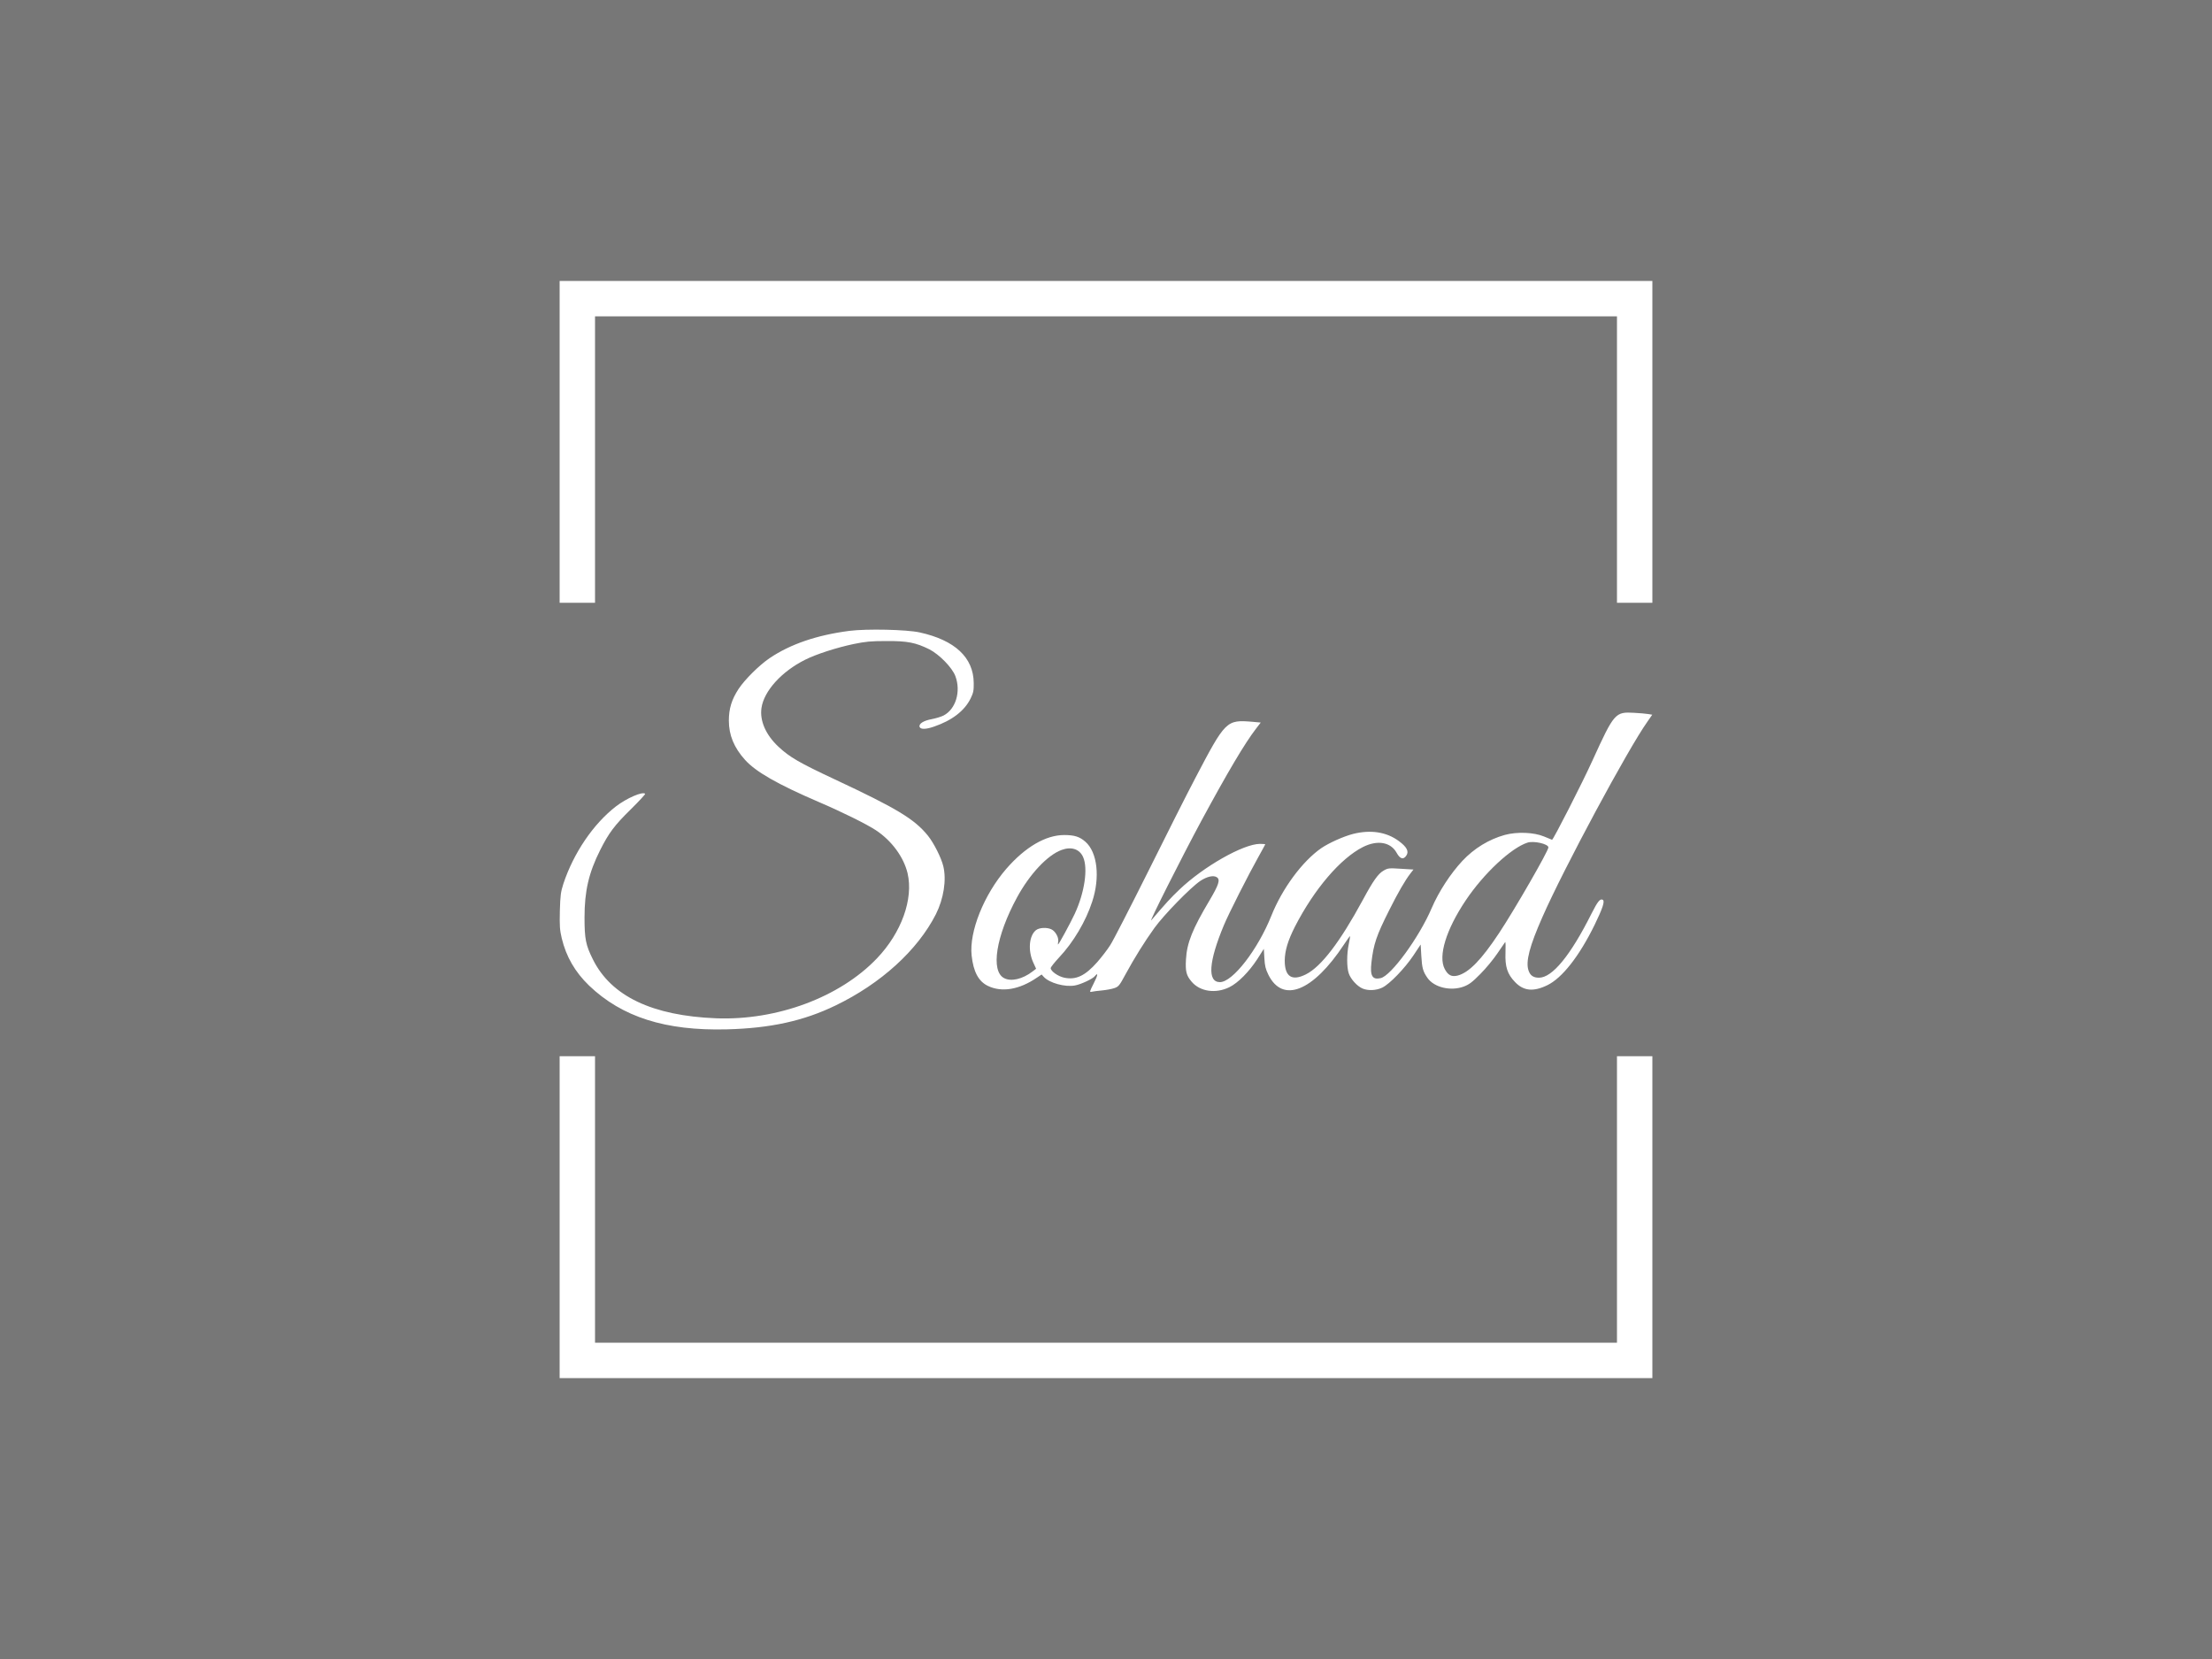 <?xml version="1.0" standalone="no"?>
<!-- <!DOCTYPE svg PUBLIC "-//W3C//DTD SVG 20010904//EN"
 "http://www.w3.org/TR/2001/REC-SVG-20010904/DTD/svg10.dtd"> -->
<svg version="1.0" xmlns="http://www.w3.org/2000/svg"
 width="2000pt" height="1500pt" viewBox="0 0 2000 1500"
 preserveAspectRatio="xMidYMid meet">

<g transform="translate(0,1500) scale(0.1,-0.1)"
fill="#777" stroke="none">
<path d="M0 7500 l0 -7500 10000 0 10000 0 0 7500 0 7500 -10000 0 -10000 0 0
-7500z m14940 3505 l0 -1455 -160 0 -160 0 0 1295 0 1295 -4620 0 -4620 0 0
-1295 0 -1295 -160 0 -160 0 0 1455 0 1455 4940 0 4940 0 0 -1455z m-6625
-1723 c319 -70 487 -227 489 -457 1 -69 -3 -88 -28 -140 -55 -112 -168 -199
-332 -255 -72 -25 -120 -26 -129 -3 -10 29 34 57 110 71 37 7 85 22 105 32
112 57 160 218 108 357 -28 76 -145 196 -235 242 -123 61 -198 76 -388 75
-144 0 -189 -5 -297 -27 -156 -33 -339 -92 -438 -142 -213 -106 -373 -283
-395 -436 -17 -116 39 -244 155 -352 100 -93 186 -143 504 -292 564 -264 724
-360 846 -511 53 -66 120 -198 139 -276 30 -125 3 -294 -67 -434 -166 -326
-497 -627 -907 -825 -289 -140 -590 -206 -985 -216 -553 -14 -946 111 -1244
396 -127 123 -207 261 -247 428 -18 76 -20 111 -17 248 4 141 8 170 32 245 92
277 270 540 474 698 97 75 242 138 265 115 4 -3 -55 -67 -131 -142 -147 -144
-198 -213 -276 -368 -103 -205 -141 -370 -141 -608 0 -195 11 -250 76 -380
165 -332 536 -509 1114 -532 551 -21 1120 191 1455 543 221 232 330 536 276
768 -35 147 -144 295 -286 389 -85 56 -307 166 -520 257 -369 159 -566 271
-664 380 -99 110 -146 223 -146 354 0 108 25 191 88 287 55 84 187 215 280
278 188 127 428 209 722 247 156 20 517 12 635 -14z m6587 -738 l37 -6 -43
-62 c-175 -245 -759 -1332 -949 -1765 -117 -264 -154 -405 -127 -485 15 -46
44 -66 95 -66 120 0 285 201 475 580 56 111 78 138 102 124 20 -12 -2 -78 -75
-228 -139 -283 -293 -479 -427 -544 -126 -61 -214 -52 -291 28 -70 72 -92 139
-87 267 2 56 1 99 -3 95 -3 -4 -35 -50 -70 -102 -35 -52 -104 -136 -154 -186
-74 -75 -101 -95 -150 -114 -119 -44 -269 -8 -329 79 -40 57 -49 90 -55 198
l-6 103 -65 -98 c-79 -118 -216 -260 -283 -292 -56 -26 -126 -29 -177 -8 -49
21 -107 84 -125 137 -19 56 -19 175 0 265 8 38 13 71 12 72 -2 2 -27 -33 -56
-77 -280 -424 -554 -533 -683 -272 -26 53 -32 80 -36 149 l-5 85 -59 -93 c-76
-116 -174 -215 -253 -254 -123 -60 -264 -40 -340 49 -49 57 -58 94 -52 201 8
151 59 277 216 540 79 134 95 181 65 203 -30 22 -90 9 -153 -33 -88 -60 -328
-306 -413 -424 -88 -122 -181 -271 -263 -422 -53 -99 -62 -109 -99 -122 -23
-8 -72 -17 -111 -21 -38 -3 -80 -9 -93 -12 -23 -5 -22 -2 17 76 38 74 42 104
10 65 -20 -25 -125 -74 -179 -84 -90 -17 -233 22 -284 79 l-18 20 -42 -28
c-159 -109 -318 -136 -444 -75 -85 41 -131 128 -147 275 -23 215 111 549 313
783 172 198 357 306 524 306 92 0 140 -15 192 -61 108 -95 134 -321 61 -542
-58 -178 -170 -367 -300 -505 -41 -44 -75 -87 -75 -95 0 -28 66 -75 123 -87
106 -22 188 17 298 141 39 45 92 113 117 153 26 39 180 340 344 668 163 329
354 707 424 840 275 525 282 531 517 512 l76 -7 -43 -56 c-101 -131 -254 -389
-493 -831 -181 -336 -483 -936 -453 -900 133 156 175 202 254 277 219 209 579
413 728 413 26 0 48 -2 48 -4 0 -2 -28 -52 -61 -112 -90 -160 -270 -515 -313
-619 -138 -330 -151 -515 -36 -515 115 0 342 293 465 600 99 248 281 493 451
611 70 48 202 107 288 129 159 40 302 18 413 -64 72 -53 94 -93 69 -131 -27
-41 -57 -32 -88 24 -54 98 -174 118 -304 53 -204 -103 -440 -379 -615 -719
-64 -126 -92 -218 -93 -308 0 -146 65 -188 191 -125 138 69 308 291 515 673
94 175 140 239 189 266 38 22 48 23 155 16 l114 -7 -28 -36 c-46 -59 -115
-178 -191 -331 -116 -230 -142 -307 -161 -473 -14 -121 8 -159 83 -142 94 20
349 369 462 634 63 147 169 310 277 426 107 114 240 195 384 235 111 30 262
24 354 -14 36 -15 69 -29 73 -30 10 -2 274 515 366 718 196 430 205 440 376
430 50 -2 107 -8 127 -11z m-9522 -4389 l0 -1295 4620 0 4620 0 0 1295 0 1295
160 0 160 0 0 -1455 0 -1455 -4940 0 -4940 0 0 1455 0 1455 160 0 160 0 0
-1295z"/>
<path d="M13810 7381 c-148 -48 -395 -279 -557 -521 -178 -265 -251 -504 -191
-620 30 -58 63 -75 120 -60 101 28 213 143 373 385 141 213 445 741 445 773 0
32 -134 62 -190 43z"/>
<path d="M9598 7315 c-128 -47 -288 -218 -403 -430 -190 -350 -240 -665 -116
-729 63 -33 166 -9 255 59 l34 26 -26 57 c-49 108 -38 242 25 292 29 23 97 27
138 8 36 -16 68 -72 63 -108 -3 -17 -3 -30 -2 -30 7 0 110 190 151 277 89 191
122 411 76 514 -32 72 -106 97 -195 64z"/>
</g>
</svg>
